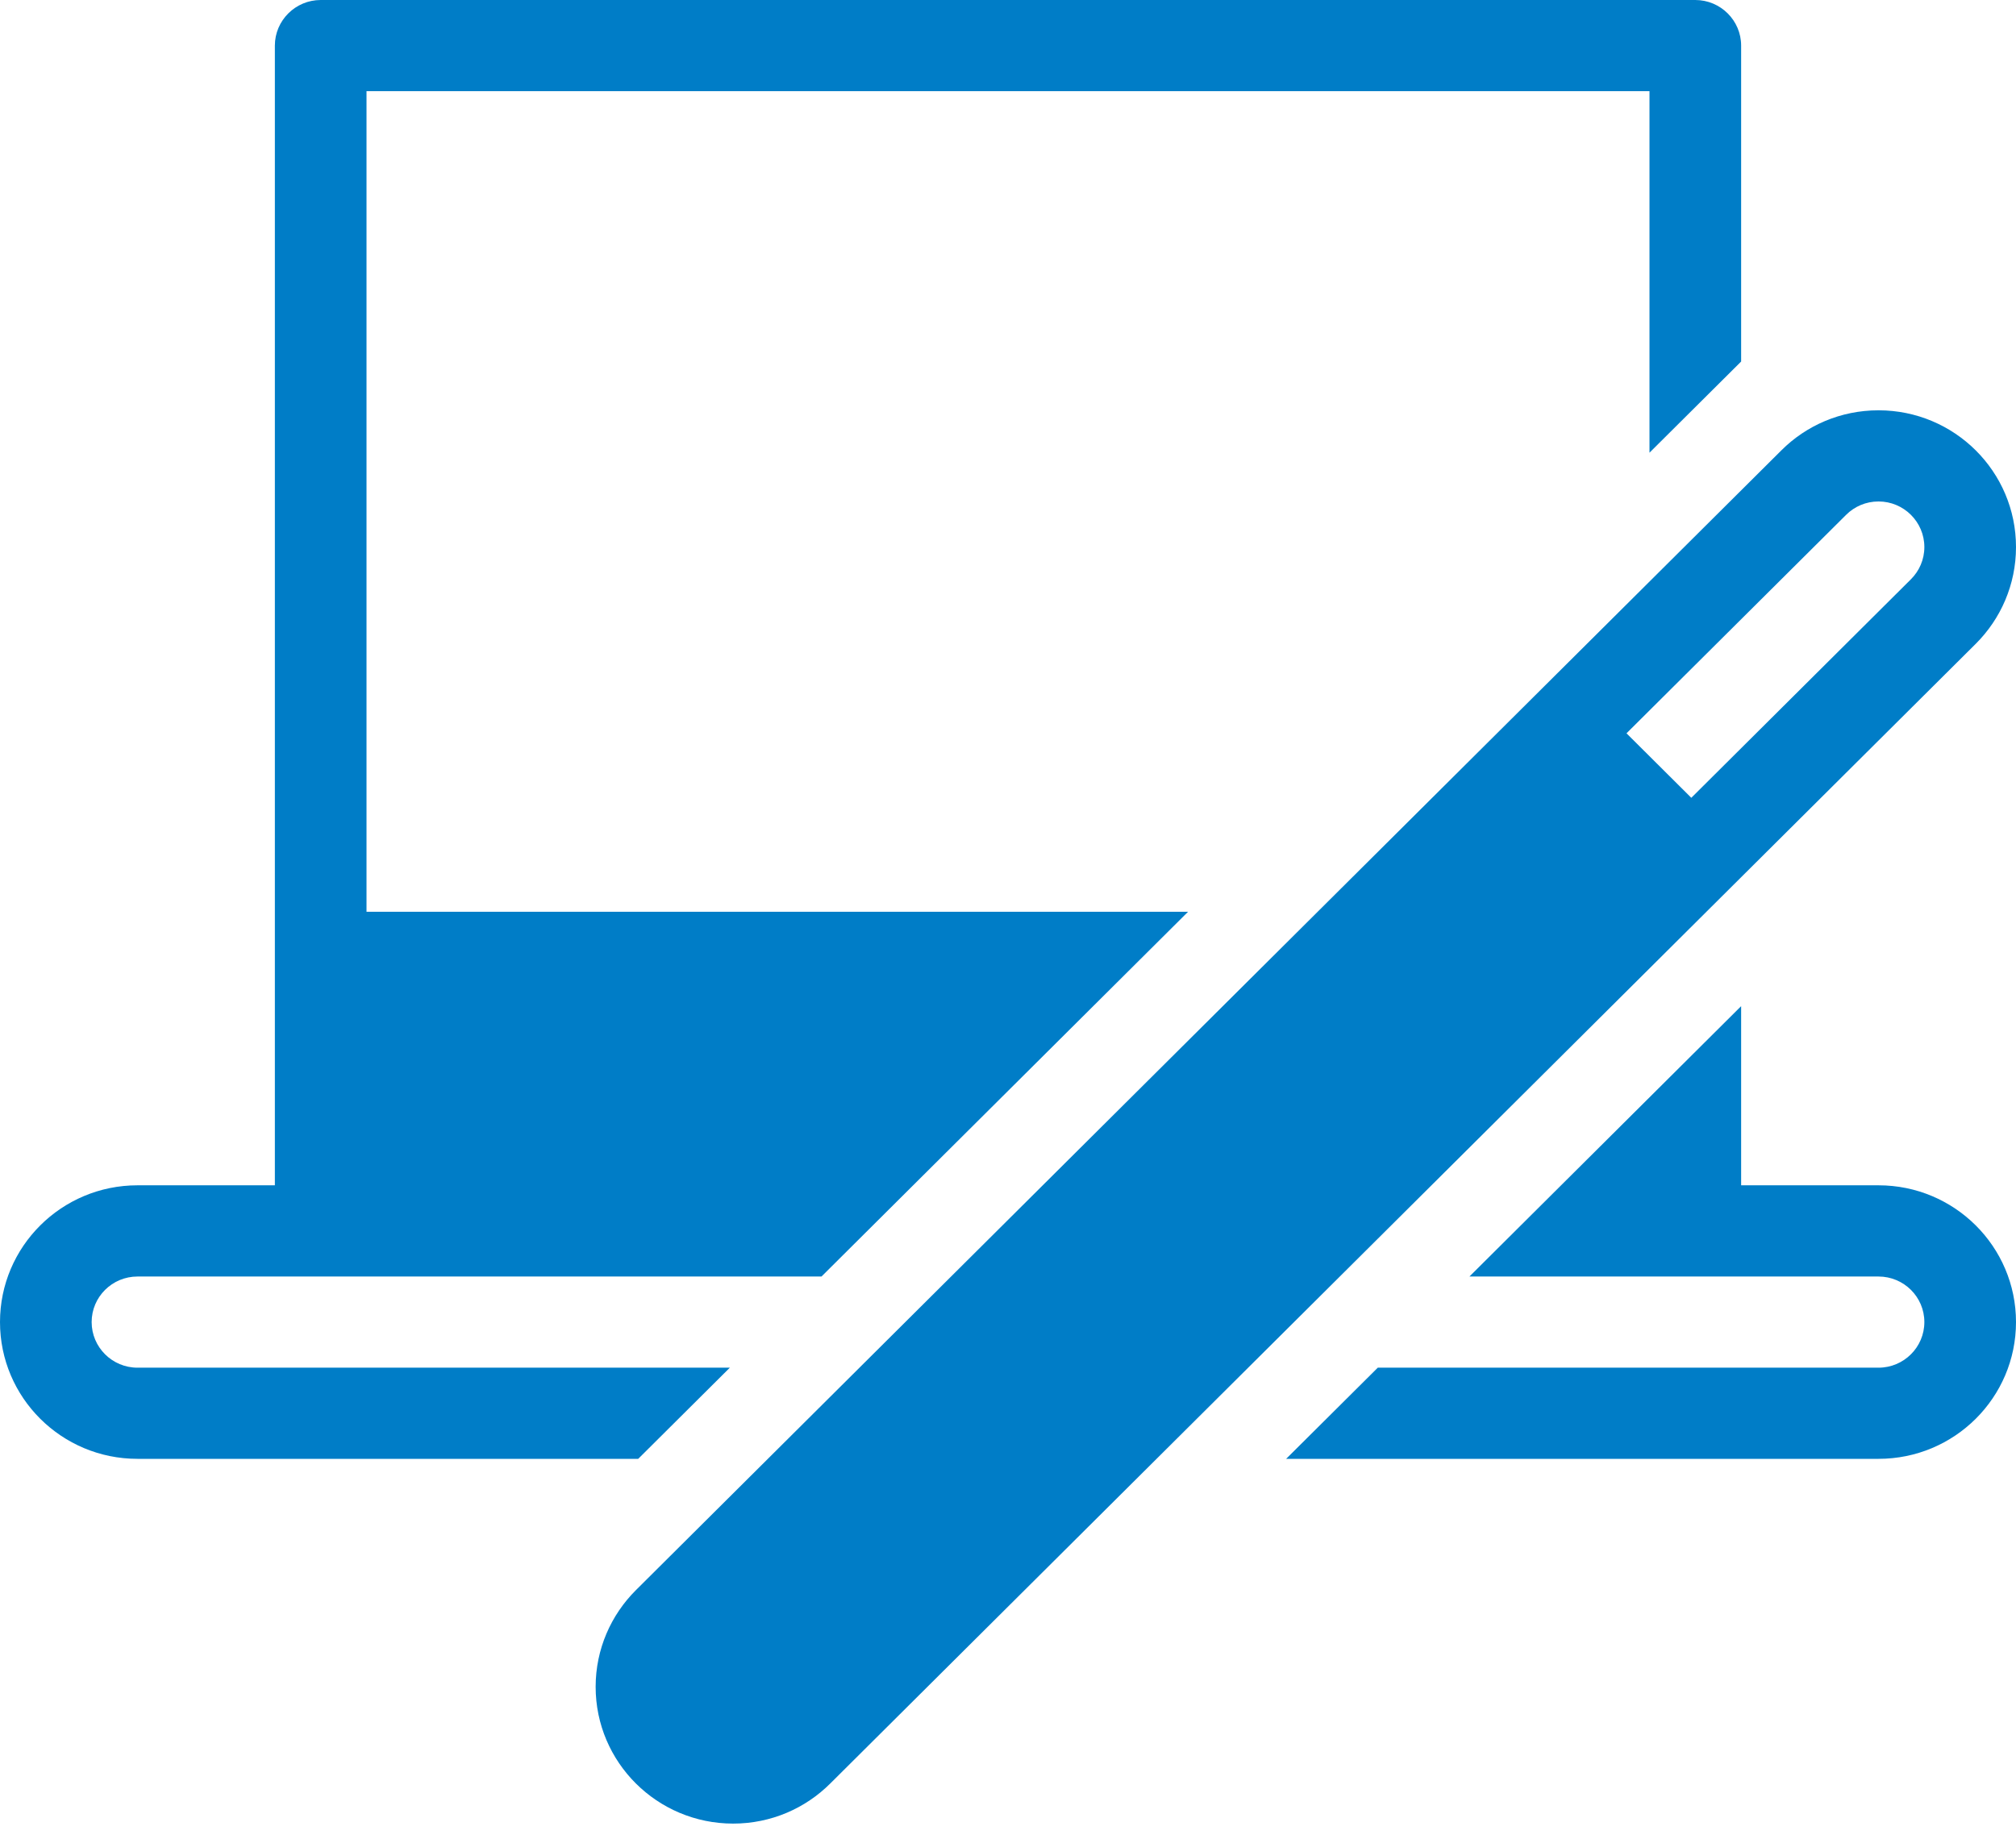 <svg width="35px" height="32px" viewBox="145 398 35 32" version="1.1" xmlns="http://www.w3.org/2000/svg" xmlns:xlink="http://www.w3.org/1999/xlink">
    <!-- Generator: Sketch 3.8.2 (29753) - http://www.bohemiancoding.com/sketch -->
    <desc>Created with Sketch.</desc>
    <defs></defs>
    <g id="Page-1" stroke="none" stroke-width="1" fill="none" fill-rule="evenodd" transform="translate(145, 398)">
        <polygon id="Fill-1" fill-opacity="0" fill="#FFFFFF" points="0 0 35 0 35 31.667 0 31.667"></polygon>
        <path d="M33.175,10.06 L29.363,13.854 L28.238,12.734 L32.051,8.94 C32.195,8.796 32.394,8.708 32.613,8.708 C33.052,8.708 33.409,9.063 33.409,9.5 C33.409,9.718 33.32,9.916 33.175,10.06 L33.175,10.06 Z M35,9.5 C35,8.189 33.932,7.125 32.613,7.125 C31.954,7.125 31.357,7.39 30.926,7.821 L11.04,27.613 C10.609,28.043 10.341,28.636 10.341,29.292 C10.341,30.602 11.409,31.667 12.728,31.667 C13.387,31.667 13.984,31.401 14.415,30.97 L34.302,11.179 C34.733,10.749 35,10.155 35,9.5 L35,9.5 Z M32.613,20.583 L30.228,20.583 L30.228,17.472 L25.511,22.167 L32.613,22.167 C33.052,22.167 33.409,22.521 33.409,22.958 C33.409,23.395 33.052,23.75 32.613,23.75 L23.92,23.75 L22.329,25.333 L32.613,25.333 C33.932,25.333 35,24.269 35,22.958 C35,21.648 33.932,20.583 32.613,20.583 L32.613,20.583 Z M12.671,23.75 L2.387,23.75 C1.948,23.75 1.591,23.395 1.591,22.958 C1.591,22.521 1.948,22.167 2.387,22.167 L14.262,22.167 L20.626,15.833 L6.363,15.833 L6.363,1.583 L28.637,1.583 L28.637,7.861 L30.228,6.278 L30.228,0.792 C30.228,0.355 29.87,0 29.432,0 L5.568,0 C5.13,0 4.772,0.355 4.772,0.792 L4.772,20.583 L2.387,20.583 C1.068,20.583 0,21.648 0,22.958 C0,24.269 1.068,25.333 2.387,25.333 L11.08,25.333 L12.671,23.75 L12.671,23.75 Z" id="Fill-3" fill="#007DC7"></path>
    </g>
</svg>